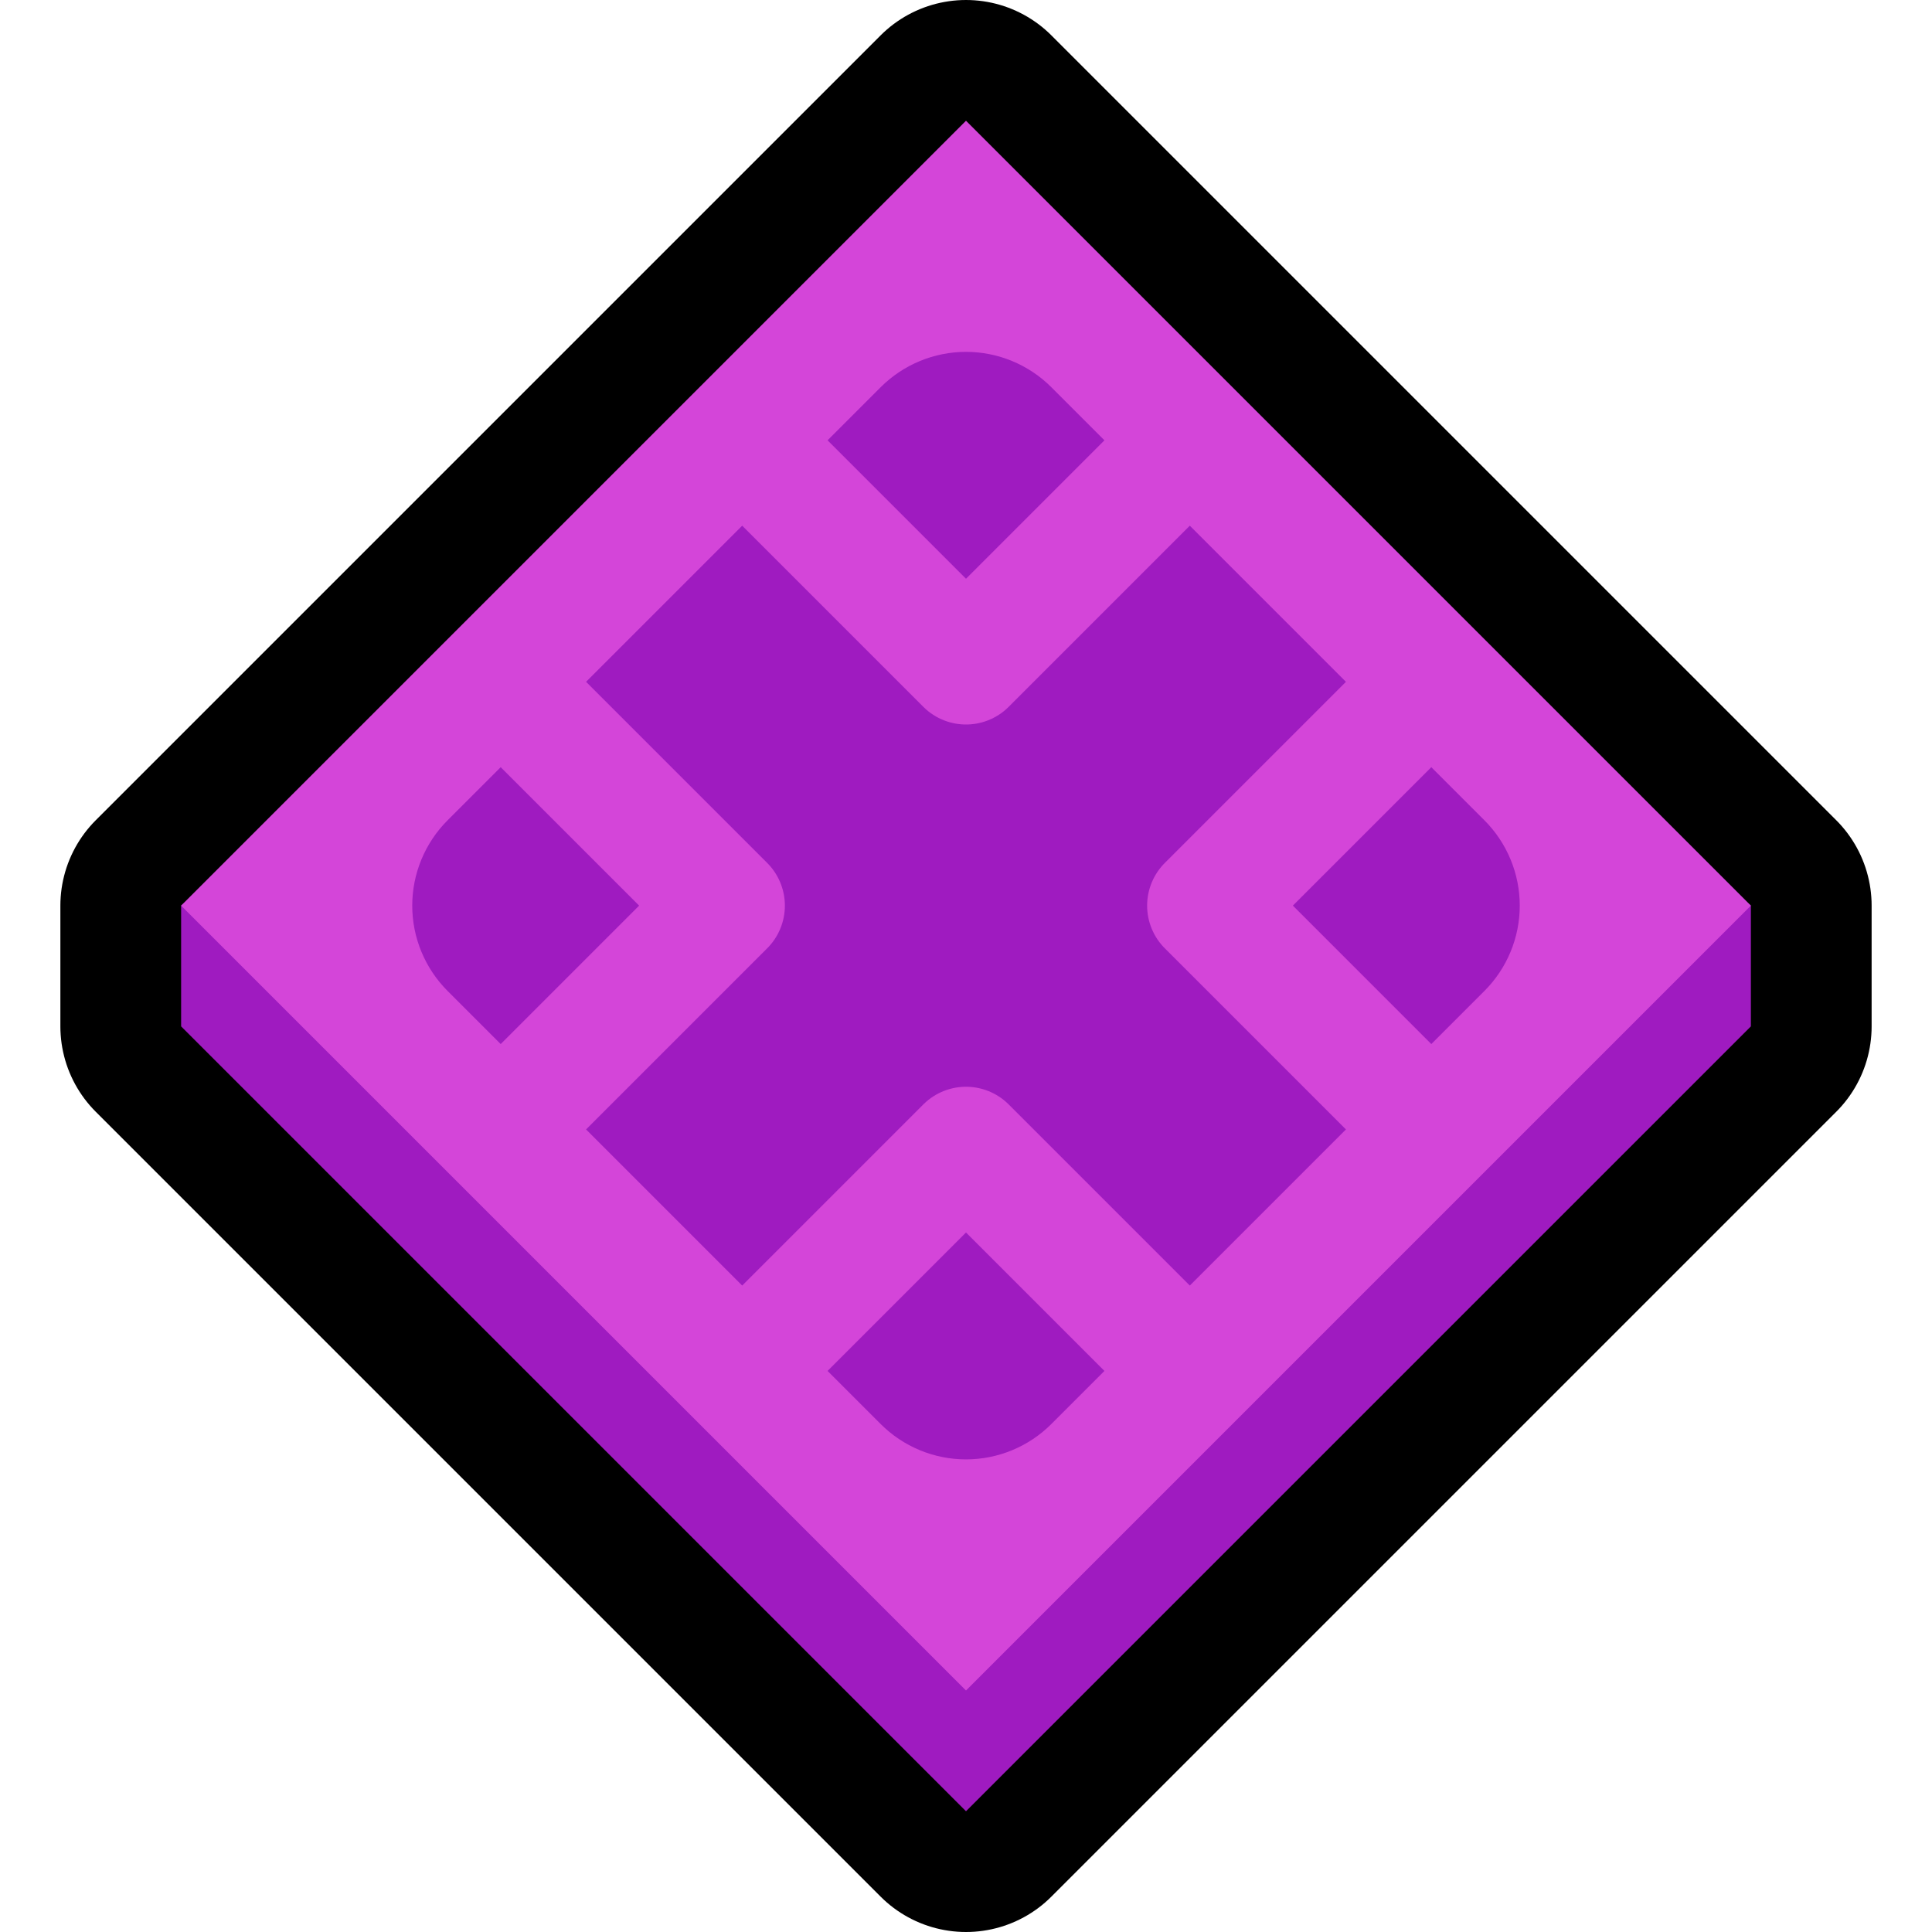 <?xml version="1.0" encoding="UTF-8"?>
<!DOCTYPE svg  PUBLIC '-//W3C//DTD SVG 1.1//EN'  'http://www.w3.org/Graphics/SVG/1.1/DTD/svg11.dtd'>
<svg clip-rule="evenodd" fill-rule="evenodd" stroke-linecap="round" stroke-linejoin="round" stroke-miterlimit="10" version="1.1" viewBox="0 0 32 32" xml:space="preserve" xmlns="http://www.w3.org/2000/svg">
<rect id="color_modifier" width="32" height="32" fill="none"/><clipPath id="_clip1"><rect width="32" height="32"/></clipPath><g clip-path="url(#_clip1)"><g id="outline"><path d="m3 15 13-13 13 13v2l-13 13-13-13v-2z" fill="none" stroke="#000" stroke-width="4px"/></g><g id="emoji"><path d="m3 17v-2l13-11 13 11v2l-13 13-13-13z" fill="#9F1BC0"/><path d="m29 15-13 13-13-13 13-13 13 13z" fill="#D445D9"/><path d="m24.586 13.586c0.375 0.375 0.586 0.884 0.586 1.414s-0.211 1.039-0.586 1.414l-7.172 7.172c-0.375 0.375-0.884 0.586-1.414 0.586s-1.039-0.211-1.414-0.586l-7.172-7.172c-0.375-0.375-0.586-0.884-0.586-1.414s0.211-1.039 0.586-1.414l7.172-7.172c0.375-0.375 0.884-0.586 1.414-0.586s1.039 0.211 1.414 0.586l7.172 7.172z" fill="#9F1BC0"/><path d="m9 12 3 3-3 3" fill="none" stroke="#D445D9" stroke-linecap="square" stroke-miterlimit="3" stroke-width="2px"/><path d="m19 8-3 3-3-3" fill="none" stroke="#D445D9" stroke-linecap="square" stroke-miterlimit="3" stroke-width="2px"/><path d="m23 12-3 3 3 3" fill="none" stroke="#D445D9" stroke-linecap="square" stroke-miterlimit="3" stroke-width="2px"/><path d="m19 22-3-3-3 3" fill="none" stroke="#D445D9" stroke-linecap="square" stroke-miterlimit="3" stroke-width="2px"/></g></g></svg>
